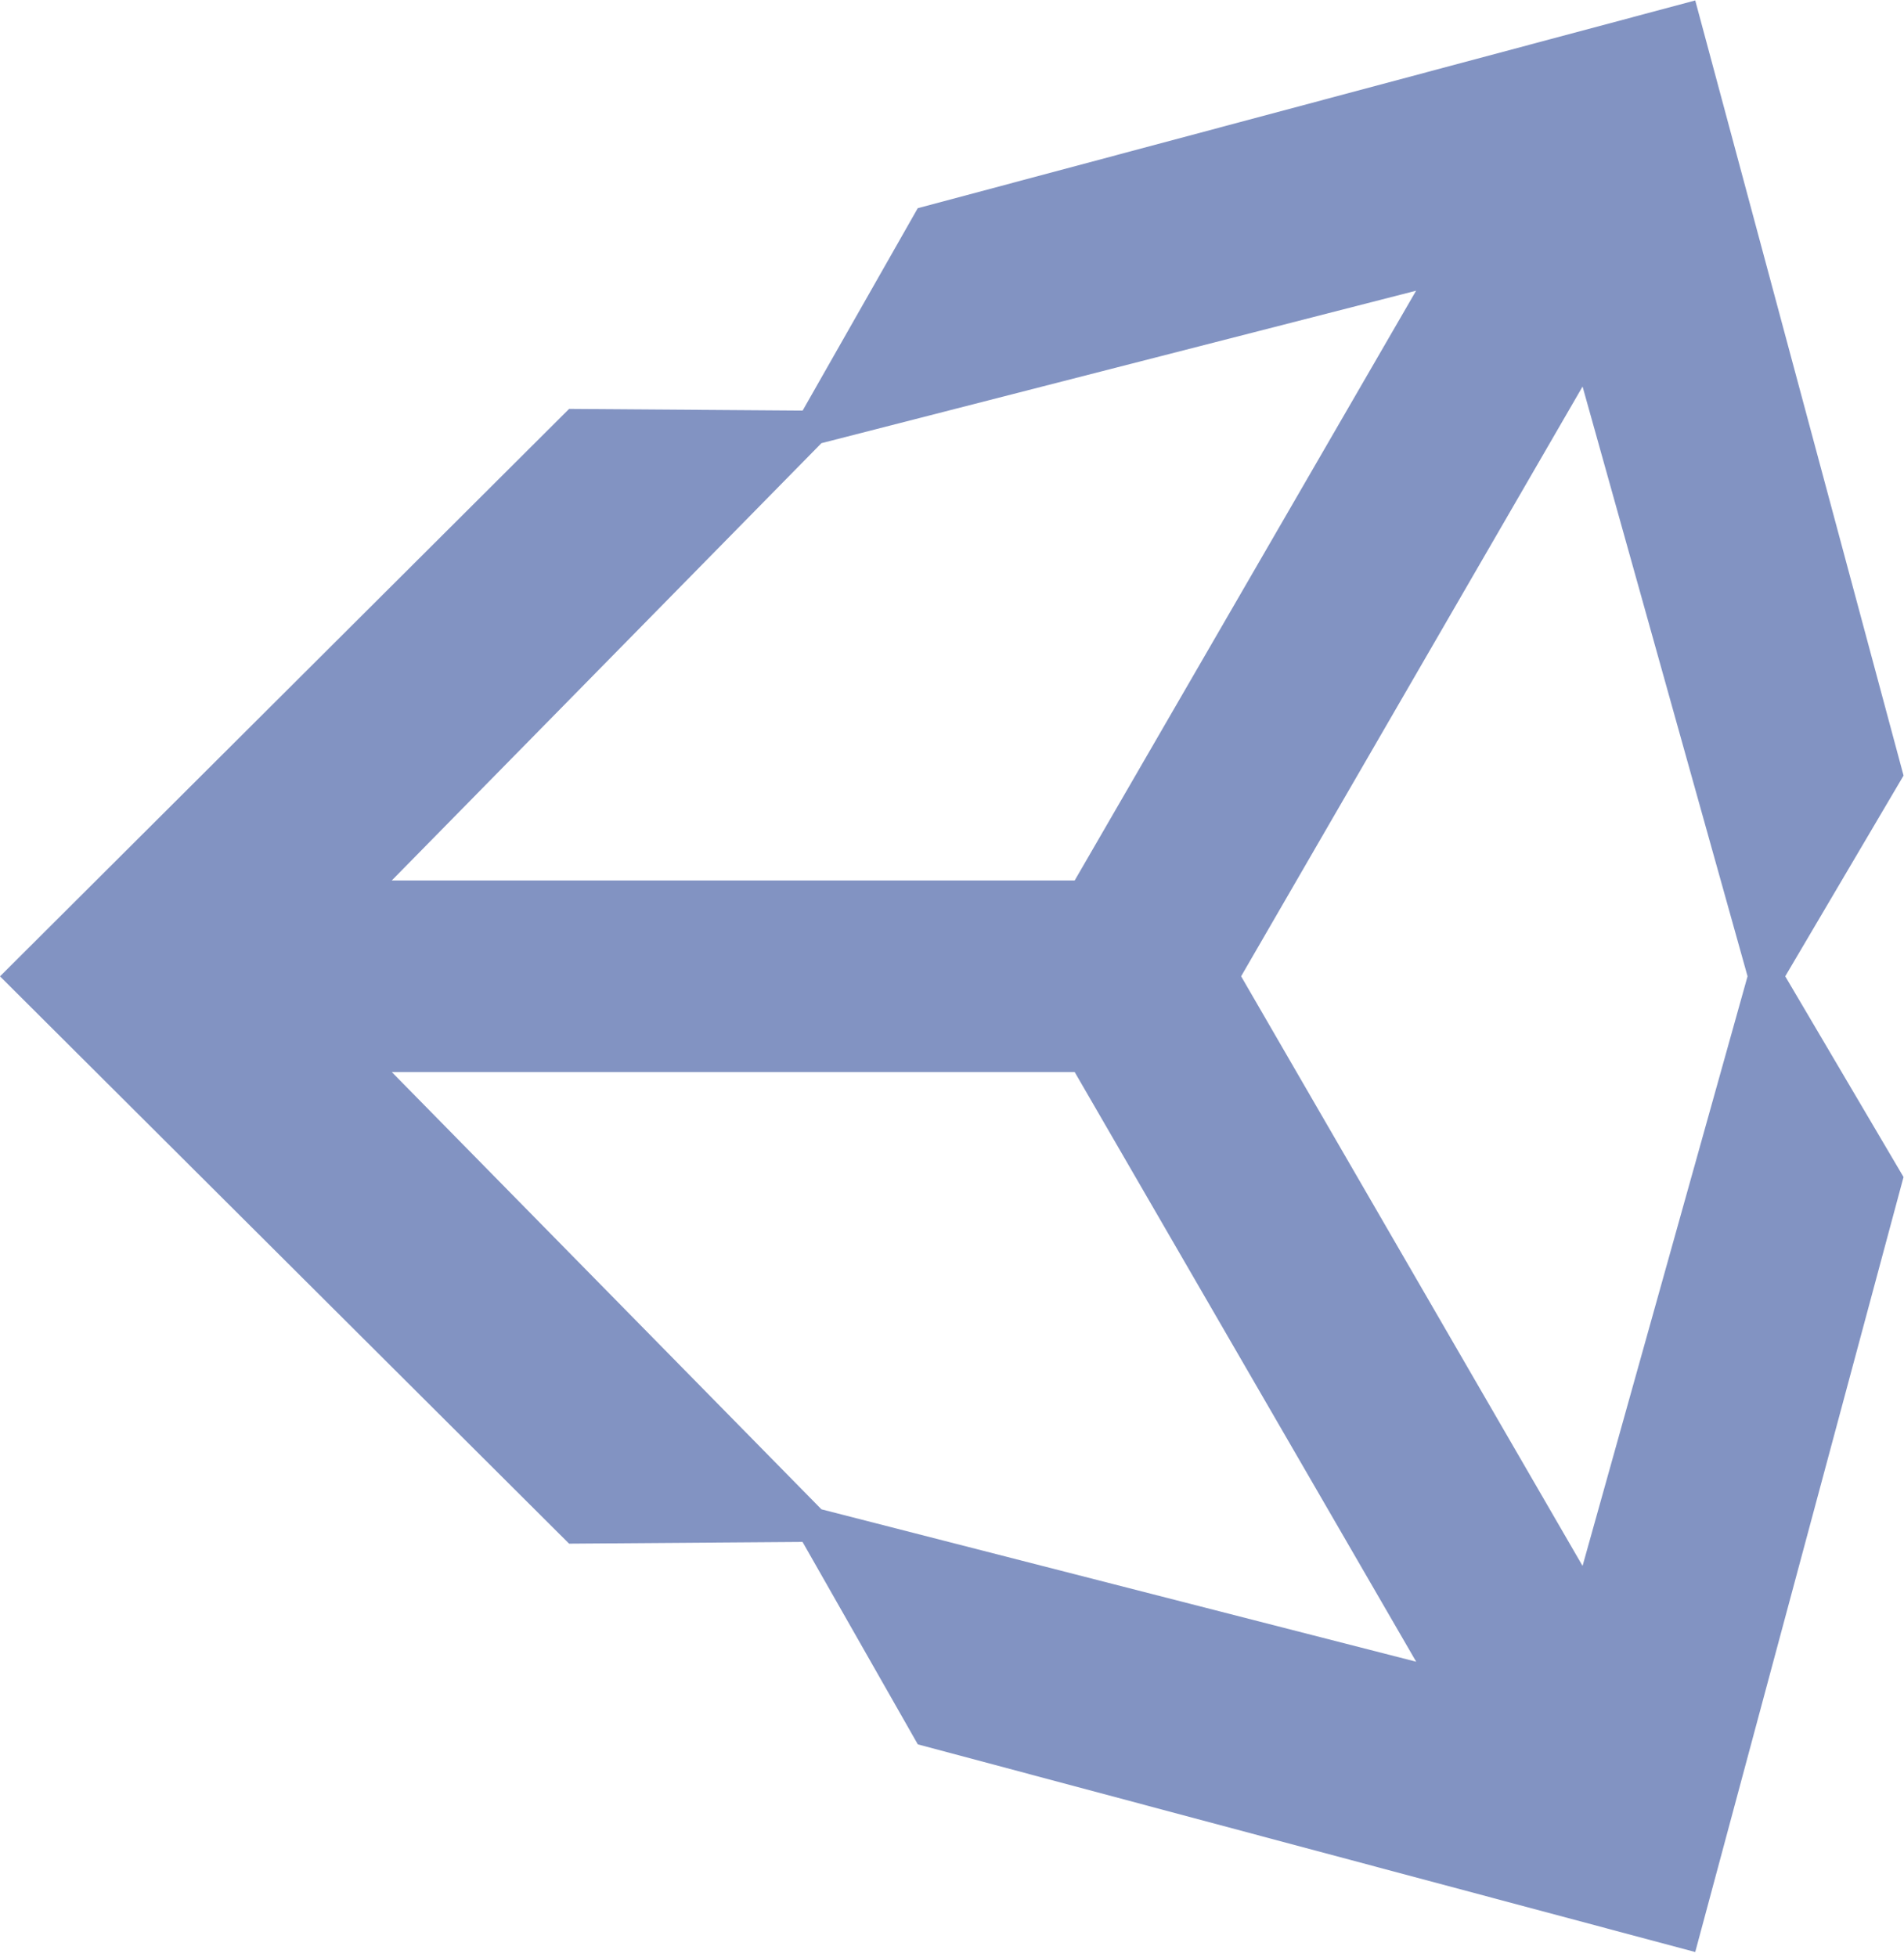 <svg id="Calque_1" data-name="Calque 1" xmlns="http://www.w3.org/2000/svg" viewBox="0 0 2433 2500"><defs><style>.cls-1{fill:#8293c2;}</style></defs><path class="cls-1" d="M1585.94,1247.26l436.32-753.42,210.83,753.42-210.84,753.25-436.31-753.25Zm-212.66,122.36,436.38,753.3-760-194.7-549-558.6Zm436.28-998.23-436.28,753.43H500.63l549-558.64Zm622.88,619.47L2166.25.57,1172.72,266,1025.64,524.54,727.21,522.4,0,1247.33l727.21,724.76h0l298.31-2.21,147.28,258.58,993.42,265.35,266.18-990.1-151.17-256.44,151.17-256.39Z"/></svg>